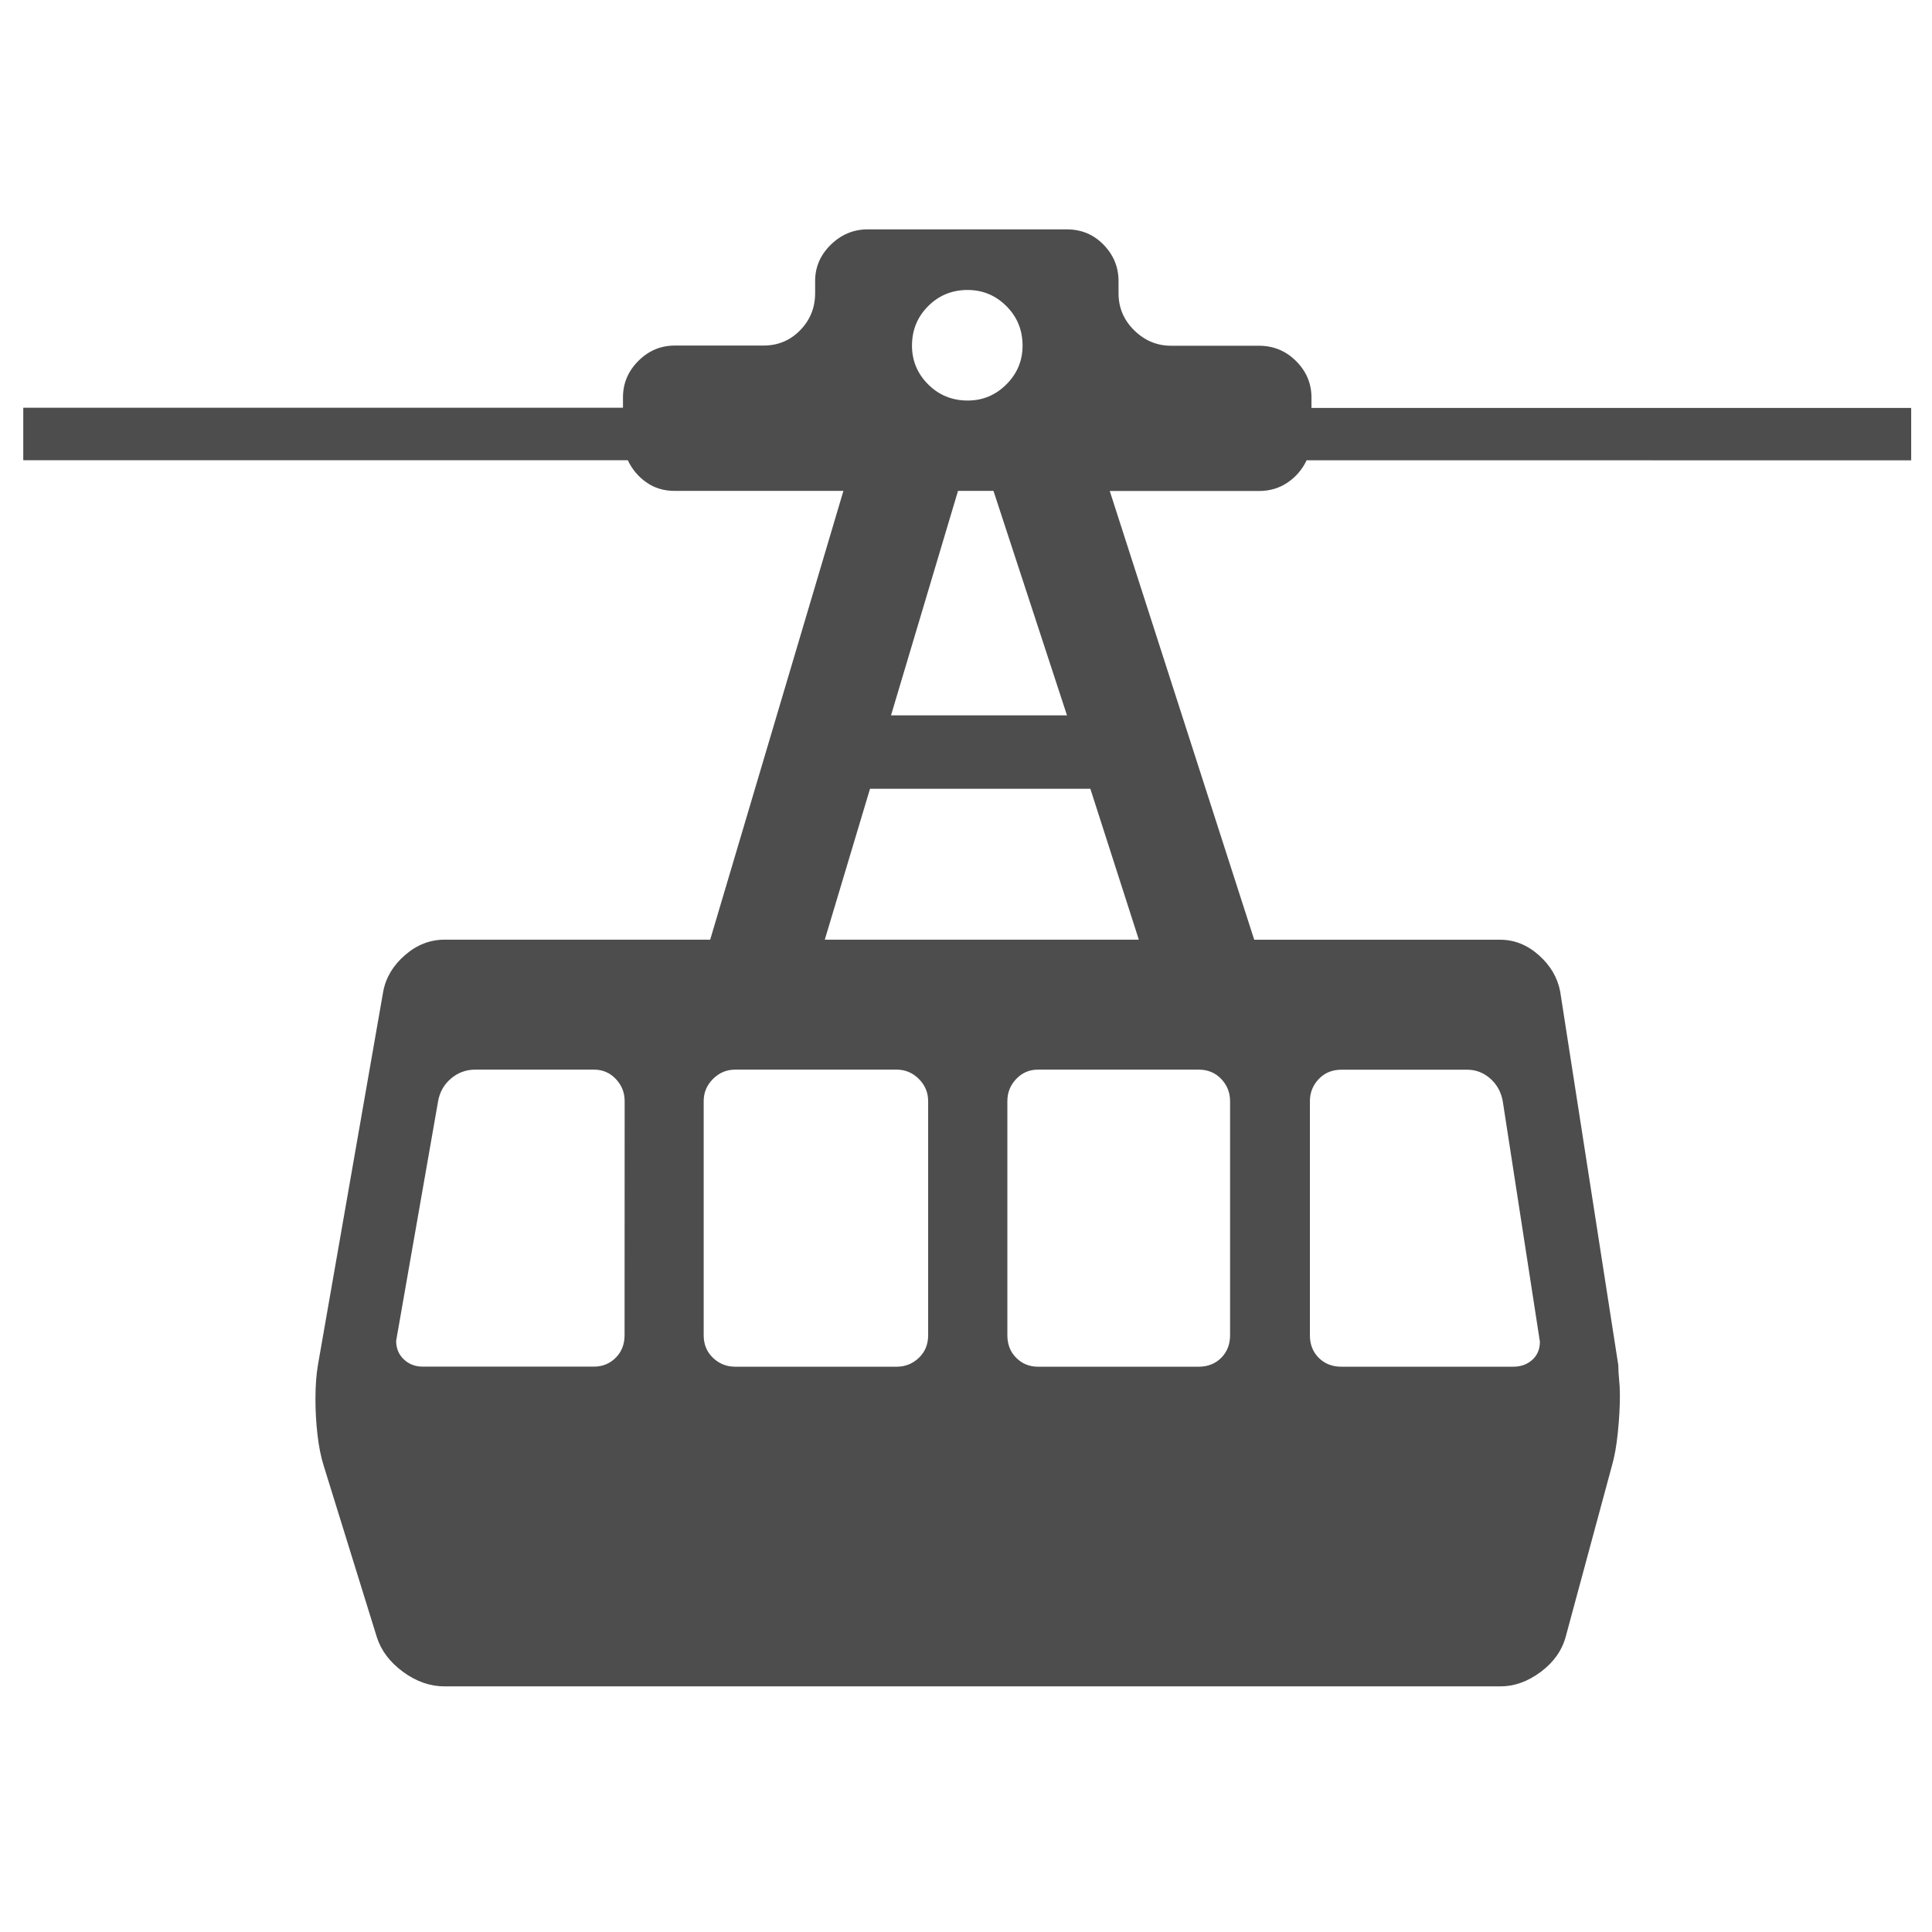 <?xml version="1.0" encoding="UTF-8" standalone="no"?>
<svg xmlns="http://www.w3.org/2000/svg" viewBox="0 0 22 22">
  <defs id="defs3051">
    <style
       type="text/css"
       id="current-color-scheme">
      .ColorScheme-Text {
        color:#4d4d4d;
      }
      </style>
  </defs>
  <path
     style="color:#4d4d4d;fill:currentColor;fill-opacity:1;stroke:none" class="ColorScheme-Text"
     d="m 14.879,5.241 q -0.074,0.156 -0.216,0.253 -0.142,0.097 -0.326,0.097 h -1.7 l 1.645,5.11 h 2.803 q 0.239,0 0.437,0.175 0.198,0.175 0.244,0.414 l 0.662,4.256 q 0,0.074 0.009,0.161 0.009,0.087 0.009,0.188 0,0.184 -0.023,0.414 -0.023,0.23 -0.069,0.386 l -0.524,1.939 q -0.064,0.239 -0.285,0.404 -0.221,0.165 -0.46,0.165 H 5.063 q -0.248,0 -0.473,-0.165 Q 4.364,18.872 4.291,18.642 L 3.684,16.684 q -0.046,-0.147 -0.069,-0.349 -0.023,-0.202 -0.023,-0.404 0,-0.221 0.028,-0.386 L 4.364,11.289 Q 4.41,11.05 4.613,10.875 4.815,10.7 5.063,10.7 h 3.024 L 9.604,5.59 H 7.683 q -0.184,0 -0.322,-0.097 Q 7.223,5.397 7.149,5.241 H 0.265 V 4.643 H 7.094 V 4.524 q 0,-0.239 0.175,-0.414 0.175,-0.175 0.414,-0.175 h 1.011 q 0.248,0 0.418,-0.175 Q 9.282,3.586 9.282,3.338 V 3.2 q 0,-0.239 0.179,-0.414 Q 9.64,2.612 9.879,2.612 h 2.27 q 0.248,0 0.418,0.175 0.17,0.175 0.17,0.414 v 0.138 q 0,0.248 0.179,0.423 0.179,0.175 0.418,0.175 h 1.002 q 0.248,0 0.423,0.175 0.175,0.175 0.175,0.414 v 0.119 h 6.829 v 0.597 z m 0.037,9.964 q 0,0.156 0.101,0.257 0.101,0.101 0.257,0.101 h 1.958 q 0.129,0 0.216,-0.078 0.087,-0.078 0.087,-0.207 l -0.423,-2.739 q -0.028,-0.156 -0.142,-0.257 -0.115,-0.101 -0.262,-0.101 h -1.434 q -0.156,0 -0.257,0.106 -0.101,0.106 -0.101,0.253 z M 10.569,4.377 q 0.184,0.184 0.45,0.184 0.257,0 0.441,-0.184 0.184,-0.184 0.184,-0.441 0,-0.267 -0.184,-0.45 -0.184,-0.184 -0.441,-0.184 -0.267,0 -0.45,0.184 -0.184,0.184 -0.184,0.45 0,0.257 0.184,0.441 z m -0.423,3.769 h 2.004 L 11.313,5.59 H 10.909 Z M 7.113,12.539 q 0,-0.147 -0.101,-0.253 -0.101,-0.106 -0.248,-0.106 H 5.412 q -0.156,0 -0.276,0.101 -0.119,0.101 -0.147,0.257 l -0.478,2.73 q 0,0.129 0.087,0.211 0.087,0.083 0.216,0.083 h 1.949 q 0.147,0 0.248,-0.101 0.101,-0.101 0.101,-0.257 z m 3.456,0 q 0,-0.147 -0.106,-0.253 -0.106,-0.106 -0.253,-0.106 H 8.372 q -0.147,0 -0.253,0.106 -0.106,0.106 -0.106,0.253 v 2.666 q 0,0.156 0.106,0.257 0.106,0.101 0.253,0.101 H 10.21 q 0.147,0 0.253,-0.101 0.106,-0.101 0.106,-0.257 z m 3.438,0 q 0,-0.147 -0.101,-0.253 -0.101,-0.106 -0.257,-0.106 h -1.829 q -0.147,0 -0.248,0.106 -0.101,0.106 -0.101,0.253 v 2.666 q 0,0.156 0.101,0.257 0.101,0.101 0.248,0.101 h 1.829 q 0.156,0 0.257,-0.101 0.101,-0.101 0.101,-0.257 z M 12.416,8.982 H 9.907 L 9.392,10.7 h 3.576 z"
     id="path4751" />
</svg>
